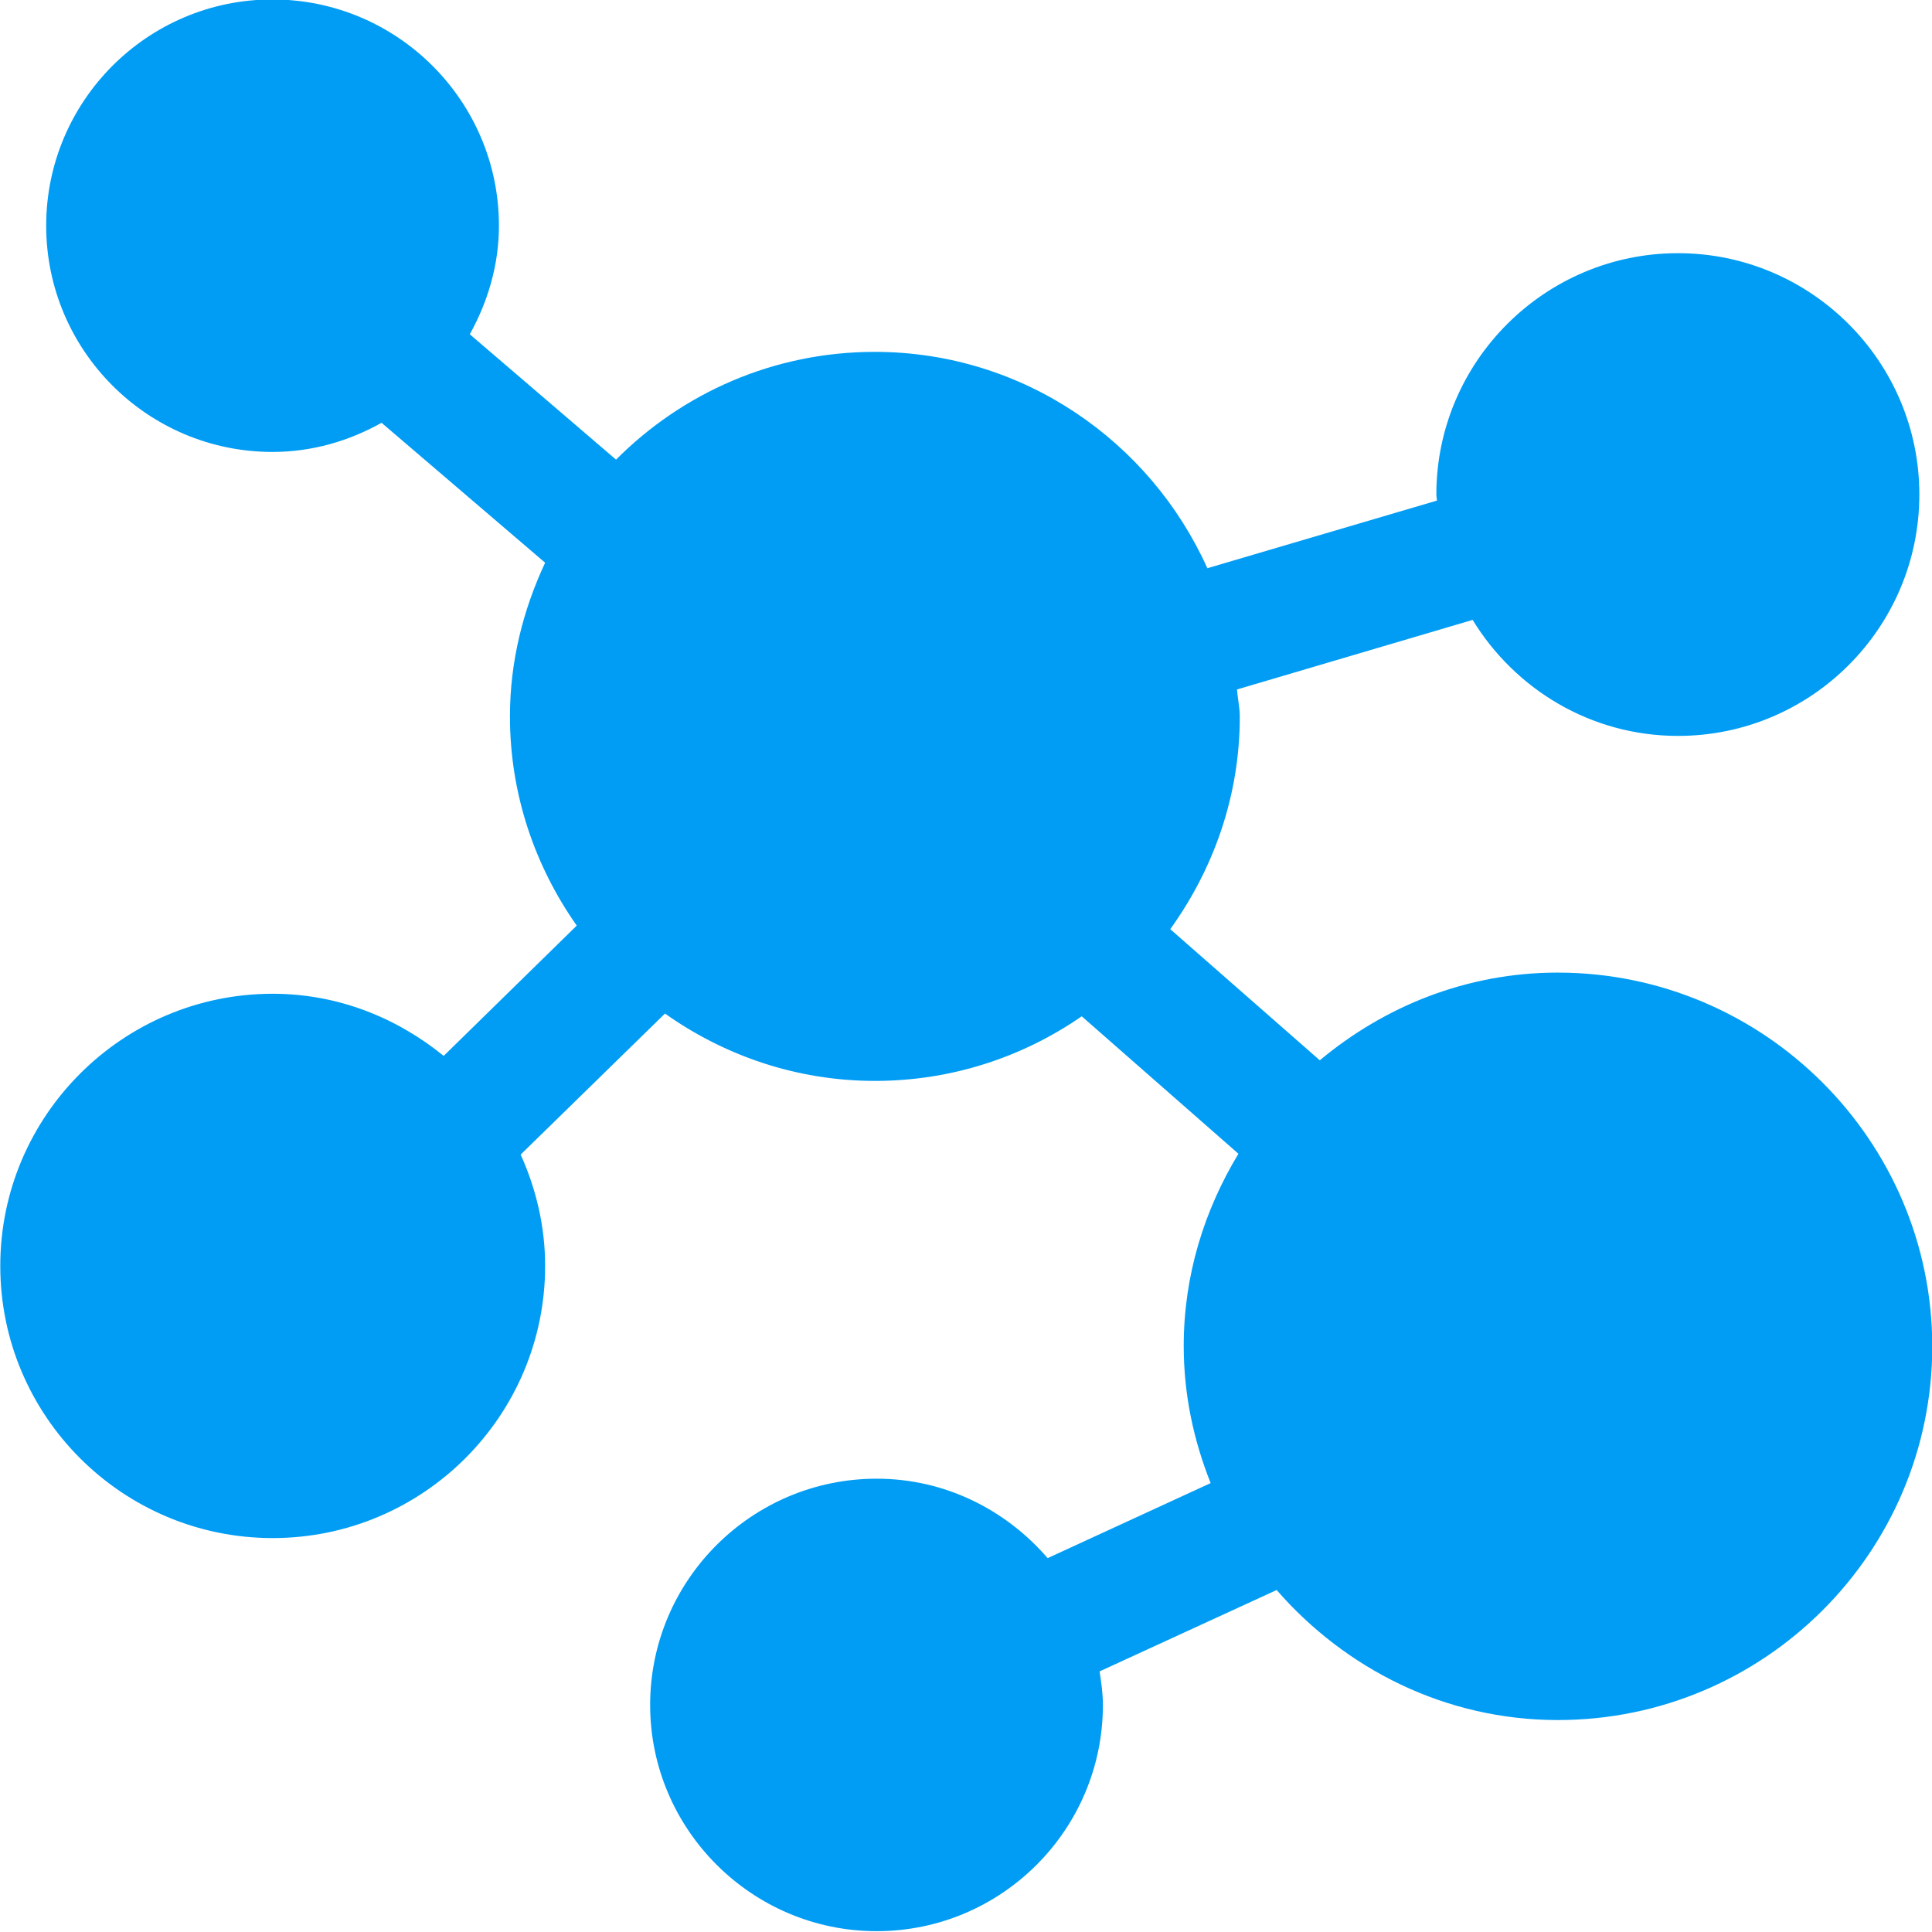 <?xml version="1.0" encoding="UTF-8"?>
<svg xmlns="http://www.w3.org/2000/svg" viewBox="0 0 702.8 702.8"><path fill="#019df4" fill-rule="evenodd" d="M566.6 353.8c-33.1 0-63 12.3-86.5 31.9L425.7 338c15.7-21.8 25.3-48.4 25.3-77.3 0-3.4-.8-6.6-1-9.9l85.7-25.3c15.4 25.2 43 42.2 74.7 42.2 48.5 0 87.8-39.4 87.8-87.8s-39.4-87.8-87.8-87.8-87.9 39.4-87.9 87.8c0 .8.2 1.4.2 2.2l-83.5 24.6c-20.8-46.2-67.1-78.7-121-78.7-36.8 0-70 15-94.1 39.2l-53.2-45.6c6.5-11.7 10.6-25.1 10.6-39.5 0-45.4-37-82.3-82.4-82.3S16.8 36.7 16.8 82.1s36.9 82.3 82.3 82.3c14.5 0 27.9-4 39.7-10.6l59.5 50.9c-8 17.1-12.8 35.9-12.8 55.9 0 28.3 9.1 54.5 24.3 76.1l-48.4 47.4c-17.1-13.9-38.5-22.6-62.2-22.6-54.6 0-99.1 44.4-99.1 99s44.4 99 99.1 99c54.7 0 99.1-44.4 99.1-99 0-14.4-3.3-28.1-8.9-40.5l52.5-51.3c21.6 15.3 47.9 24.5 76.4 24.5 27.9 0 53.8-8.7 75.2-23.5l57 50c-12.4 20.5-19.9 44.2-19.9 69.9 0 17.7 3.6 34.4 9.8 49.9l-59.3 27.3c-15.1-17.5-37.2-28.9-62.2-28.9-45.4 0-82.4 36.9-82.4 82.3 0 45.3 37 82.3 82.4 82.3 45.4 0 82.3-36.9 82.3-82.3 0-4.2-.6-8.2-1.2-12.2l64.4-29.6c25 28.7 61.4 47.3 102.3 47.3 75.1 0 136.2-61 136.2-136-.1-74.8-61.2-135.9-136.3-135.9" clip-rule="evenodd" style="fill: #019df4;"/></svg>
